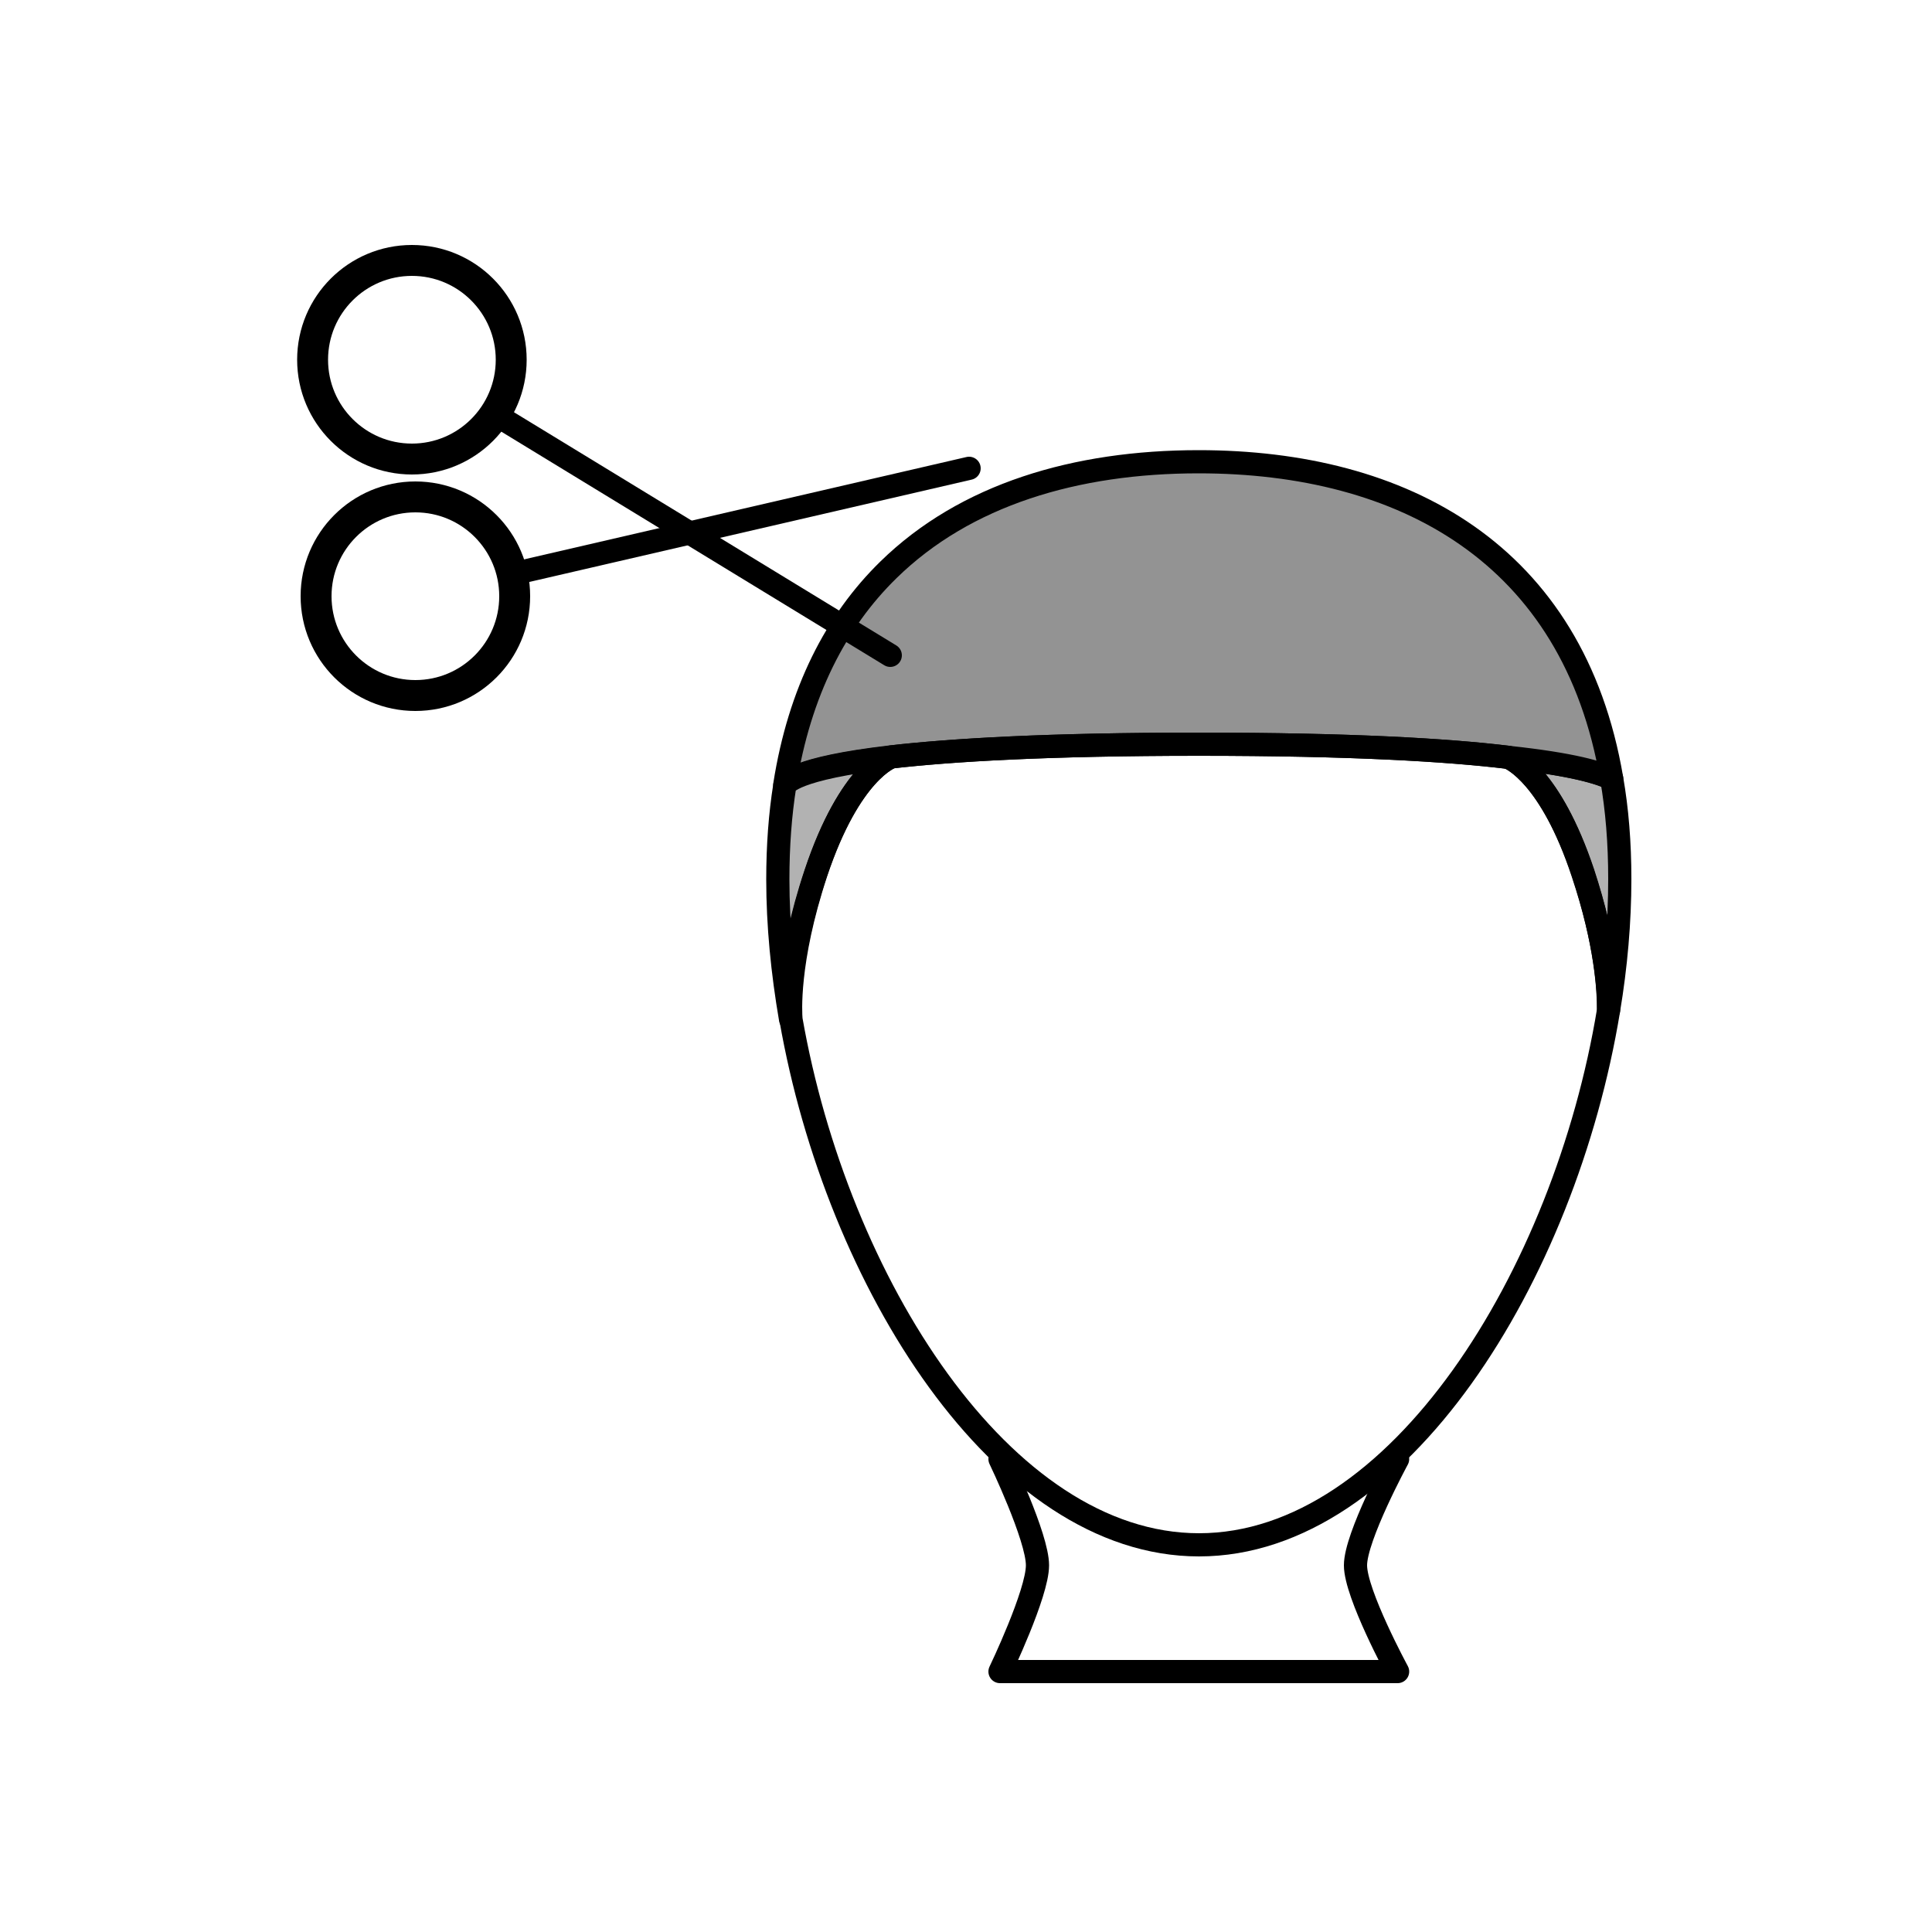 <?xml version="1.0" encoding="utf-8"?>
<!-- Generator: Adobe Illustrator 23.1.0, SVG Export Plug-In . SVG Version: 6.00 Build 0)  -->
<svg version="1.1" id="Layer_1" xmlns="http://www.w3.org/2000/svg" xmlns:xlink="http://www.w3.org/1999/xlink" x="0px" y="0px"
	 viewBox="0 0 500 500" style="enable-background:new 0 0 500 500;" xml:space="preserve">
<style type="text/css">
	.st0{fill:none;stroke:#000000;stroke-width:6;stroke-linecap:round;stroke-linejoin:round;}
	.st1{fill:#B2B2B2;stroke:#000000;stroke-width:6;stroke-linecap:round;stroke-linejoin:round;}
	.st2{fill:#939393;stroke:#000000;stroke-width:6;stroke-linecap:round;stroke-linejoin:round;}
	.st3{fill:none;stroke:#000000;stroke-width:3;stroke-linecap:round;stroke-linejoin:round;}
	.st4{fill:none;stroke:#000000;stroke-width:8;stroke-linecap:round;stroke-linejoin:round;}
</style>
<g>
	<g>
		<path class="st0" d="M361.7,377.6c0,0-10.9,20.1-10.9,27.5c0,7.4,10.9,27.5,10.9,27.5H258.8c0,0,9.7-20.2,9.7-27.5
			c0-7.3-9.7-27.5-9.7-27.5"/>
		<path class="st1" d="M416.3,261.4c0.1-4.9-0.6-17.3-6.7-35.5c-8.3-25.1-18.3-29.5-19.3-29.9c16.9,1.8,23.9,4.1,26.8,5.5
			c1.4,8,2.1,16.6,2.1,26C419.2,238.6,418.2,250,416.3,261.4z"/>
		<path class="st2" d="M417.1,201.5c-2.9-1.5-9.9-3.7-26.8-5.5c-15.7-1.9-40.6-3.4-80.1-3.4c-39.1,0-64,1.5-79.7,3.3
			c-25.1,2.9-27.2,6.8-27.4,7.2c3.8-24.1,13.3-42.4,26.8-55.6c19.9-19.5,48.5-28,80.3-28C363.1,119.5,407.2,143.2,417.1,201.5z"/>
		<path class="st1" d="M230.5,196c0,0-10.6,3.6-19.4,30c-7.7,23-6.7,36.6-6.5,37.8c-2.1-12.2-3.3-24.4-3.3-36.2
			c0-8.7,0.6-16.8,1.8-24.3c0,0,0,0,0,0C203.3,202.8,205.4,198.9,230.5,196z"/>
		<path class="st0" d="M416.3,261.4c-11.3,68.7-54.5,138.4-106,138.4c-51,0-93.7-68.1-105.6-136c0,0,0,0,0-0.1
			c-0.1-1.2-1.1-14.8,6.5-37.8c8.8-26.4,19.4-30,19.4-30c15.8-1.8,40.6-3.3,79.7-3.3c39.5,0,64.4,1.5,80.1,3.4
			c1,0.4,10.9,4.9,19.3,29.9C415.7,244.2,416.3,256.5,416.3,261.4z"/>
		<path class="st3" d="M204.6,263.7C204.6,263.8,204.6,263.8,204.6,263.7"/>
		<path class="st3" d="M416.3,261.4c0,1.6-0.1,2.4-0.1,2.4"/>
		<path class="st3" d="M390.3,196C390.3,196,390.2,196,390.3,196"/>
	</g>
	<g>
		<circle class="st4" cx="107.5" cy="154.3" r="25.7"/>
		<circle class="st4" cx="106.6" cy="93.1" r="25.7"/>
		<line class="st0" x1="134.1" y1="148.2" x2="250.8" y2="121.2"/>
		<line class="st0" x1="128.1" y1="107.2" x2="230.4" y2="169.6"/>
	</g>
</g>
</svg>
